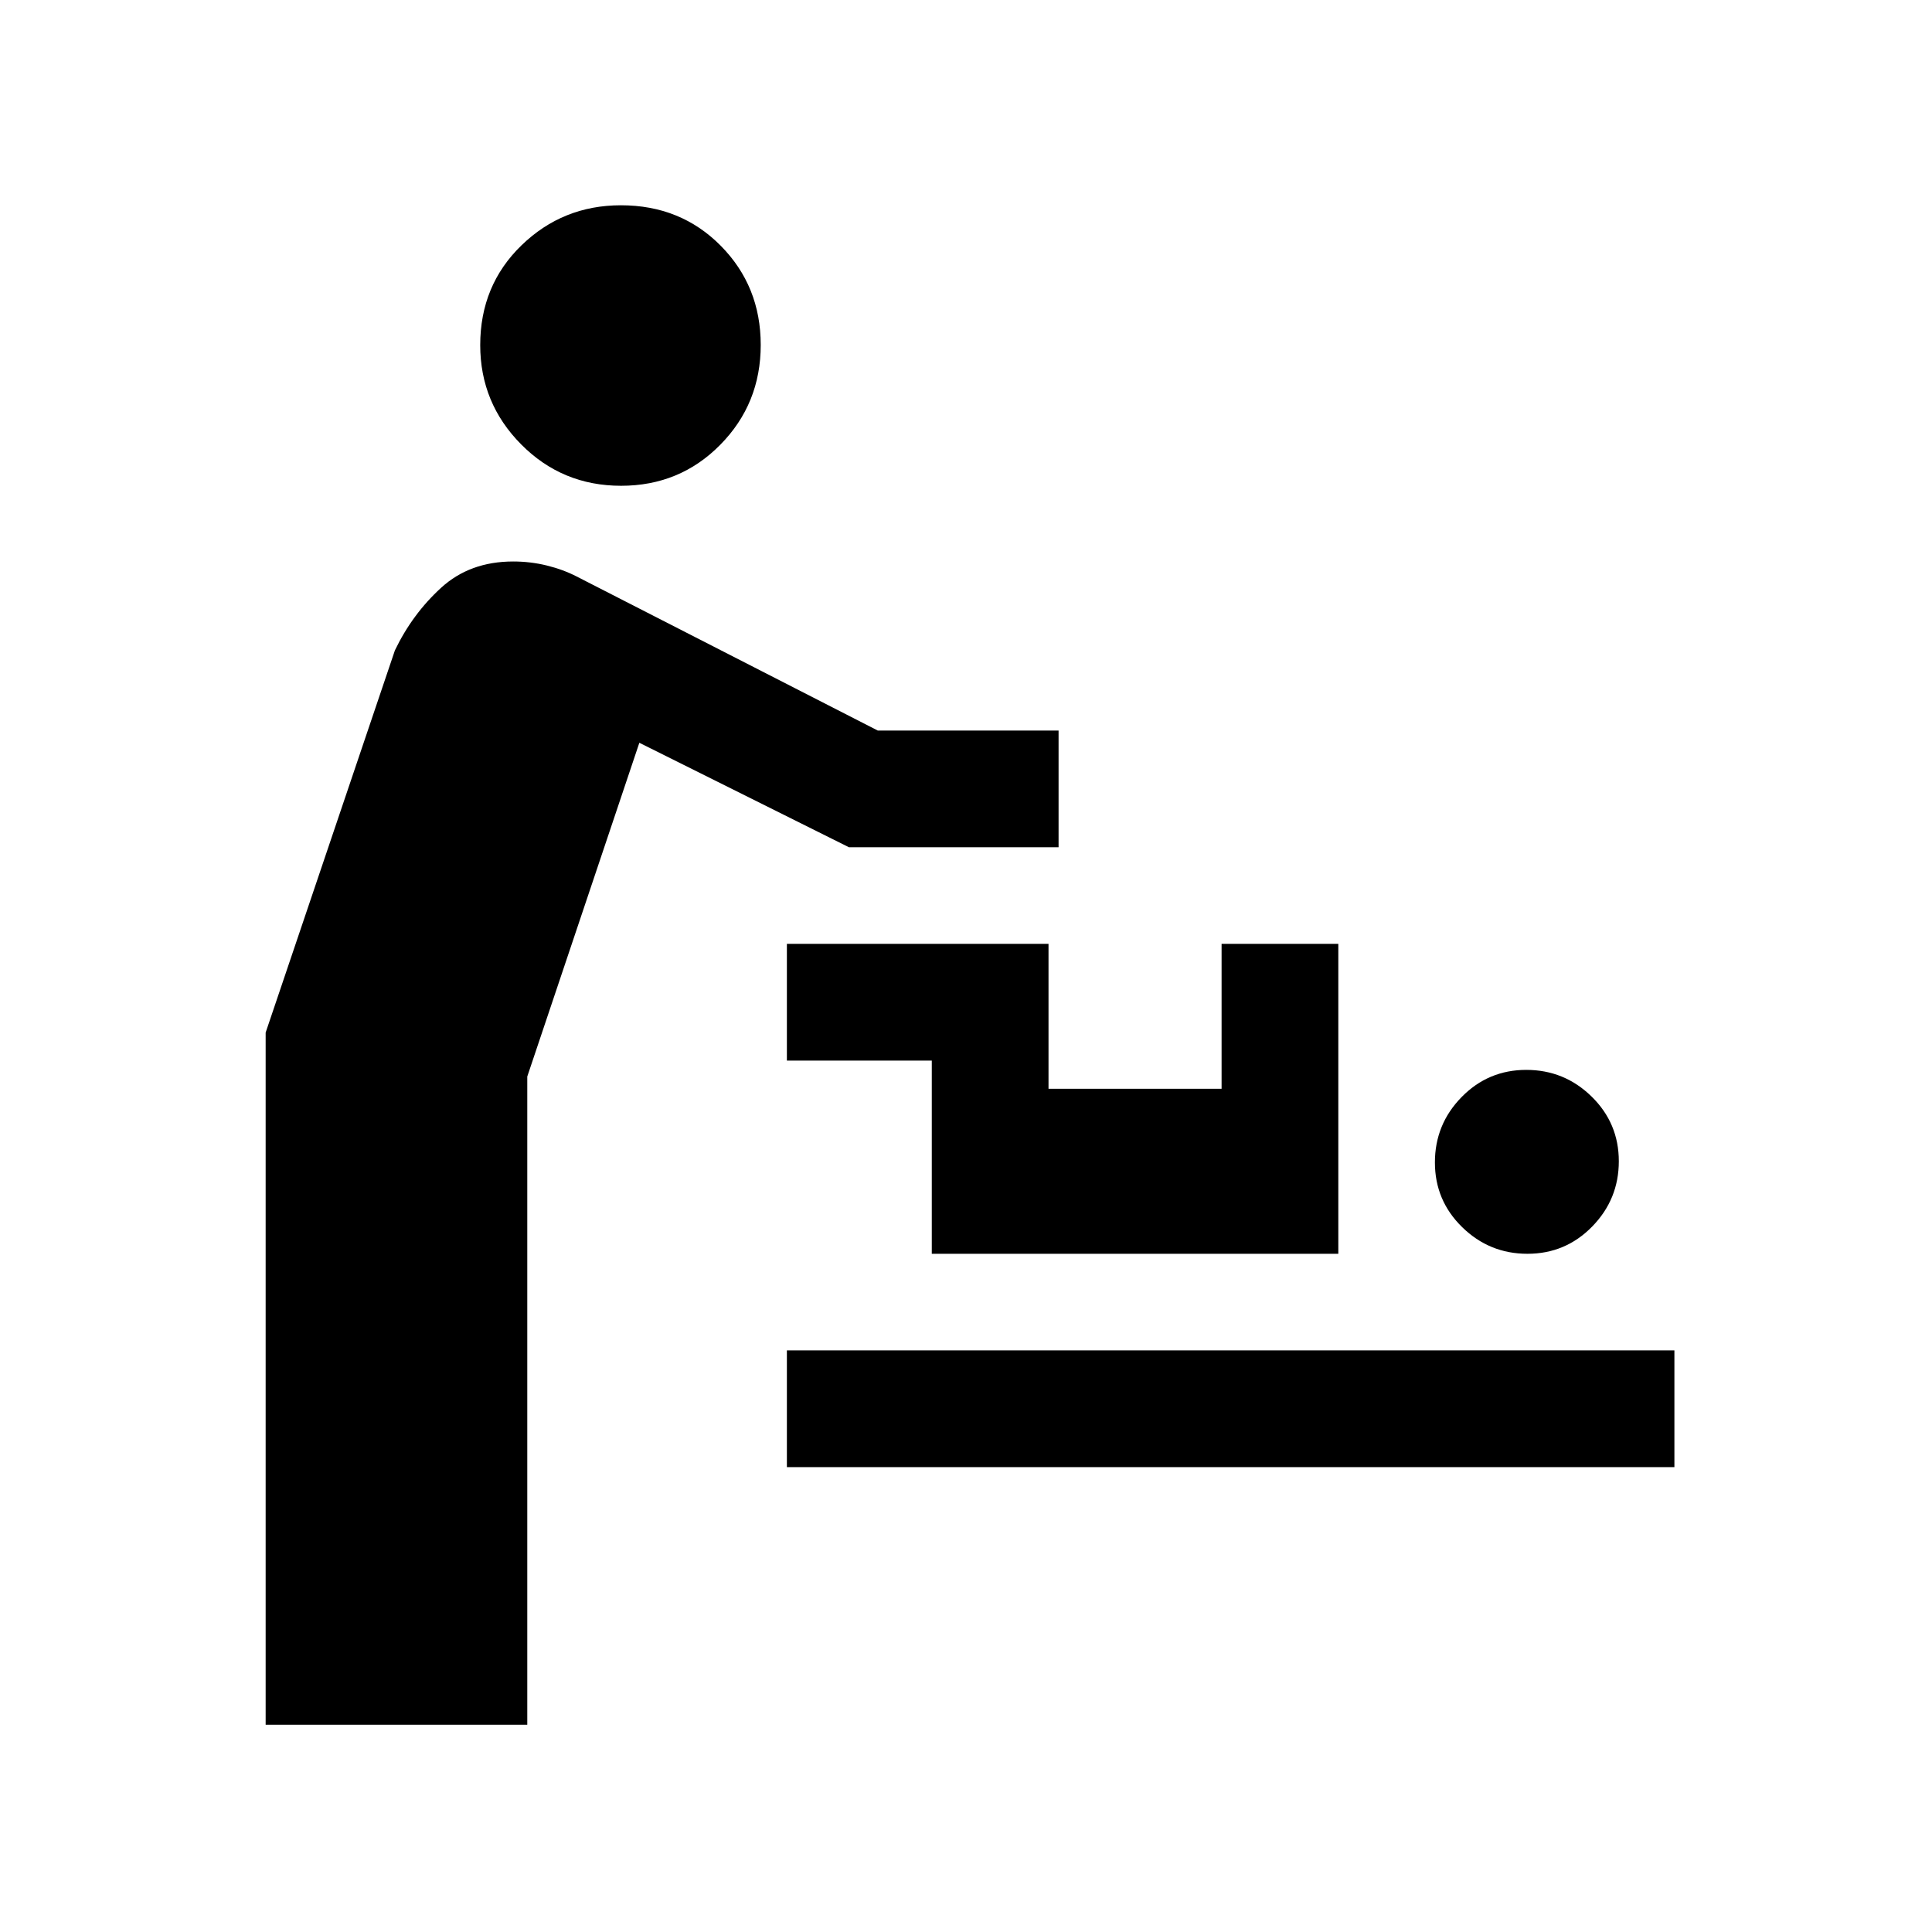 <svg xmlns="http://www.w3.org/2000/svg" height="20" viewBox="0 -960 960 960" width="20"><path d="M132-103v-343.92l64.23-189.93q8.69-18.07 22.98-31.11Q233.49-681 255-681q8.59 0 16.72 2 8.13 2 14.82 5.46L436.15-597H526v58H421.85l-104.16-51.92L262-425.08V-103H132Zm259-128v-58h441v58H391Zm367.99-106q-18.91 0-32.45-13.24Q713-363.48 713-382.39q0-18.92 13.24-32.46 13.24-13.53 32.15-13.53 18.92 0 32.46 13.24 13.53 13.24 13.53 32.15 0 18.91-13.23 32.45Q777.91-337 758.99-337ZM463-337v-96h-72v-58h130v72h86v-72h58v154H463ZM308.6-718.62q-29.22 0-49.6-20.53-20.38-20.53-20.38-49.37 0-29.71 20.53-49.6Q279.68-858 308.52-858q29.71 0 49.6 20.1Q378-817.81 378-788.6q0 29.22-20.1 49.6-20.09 20.38-49.3 20.38Z"/></svg>